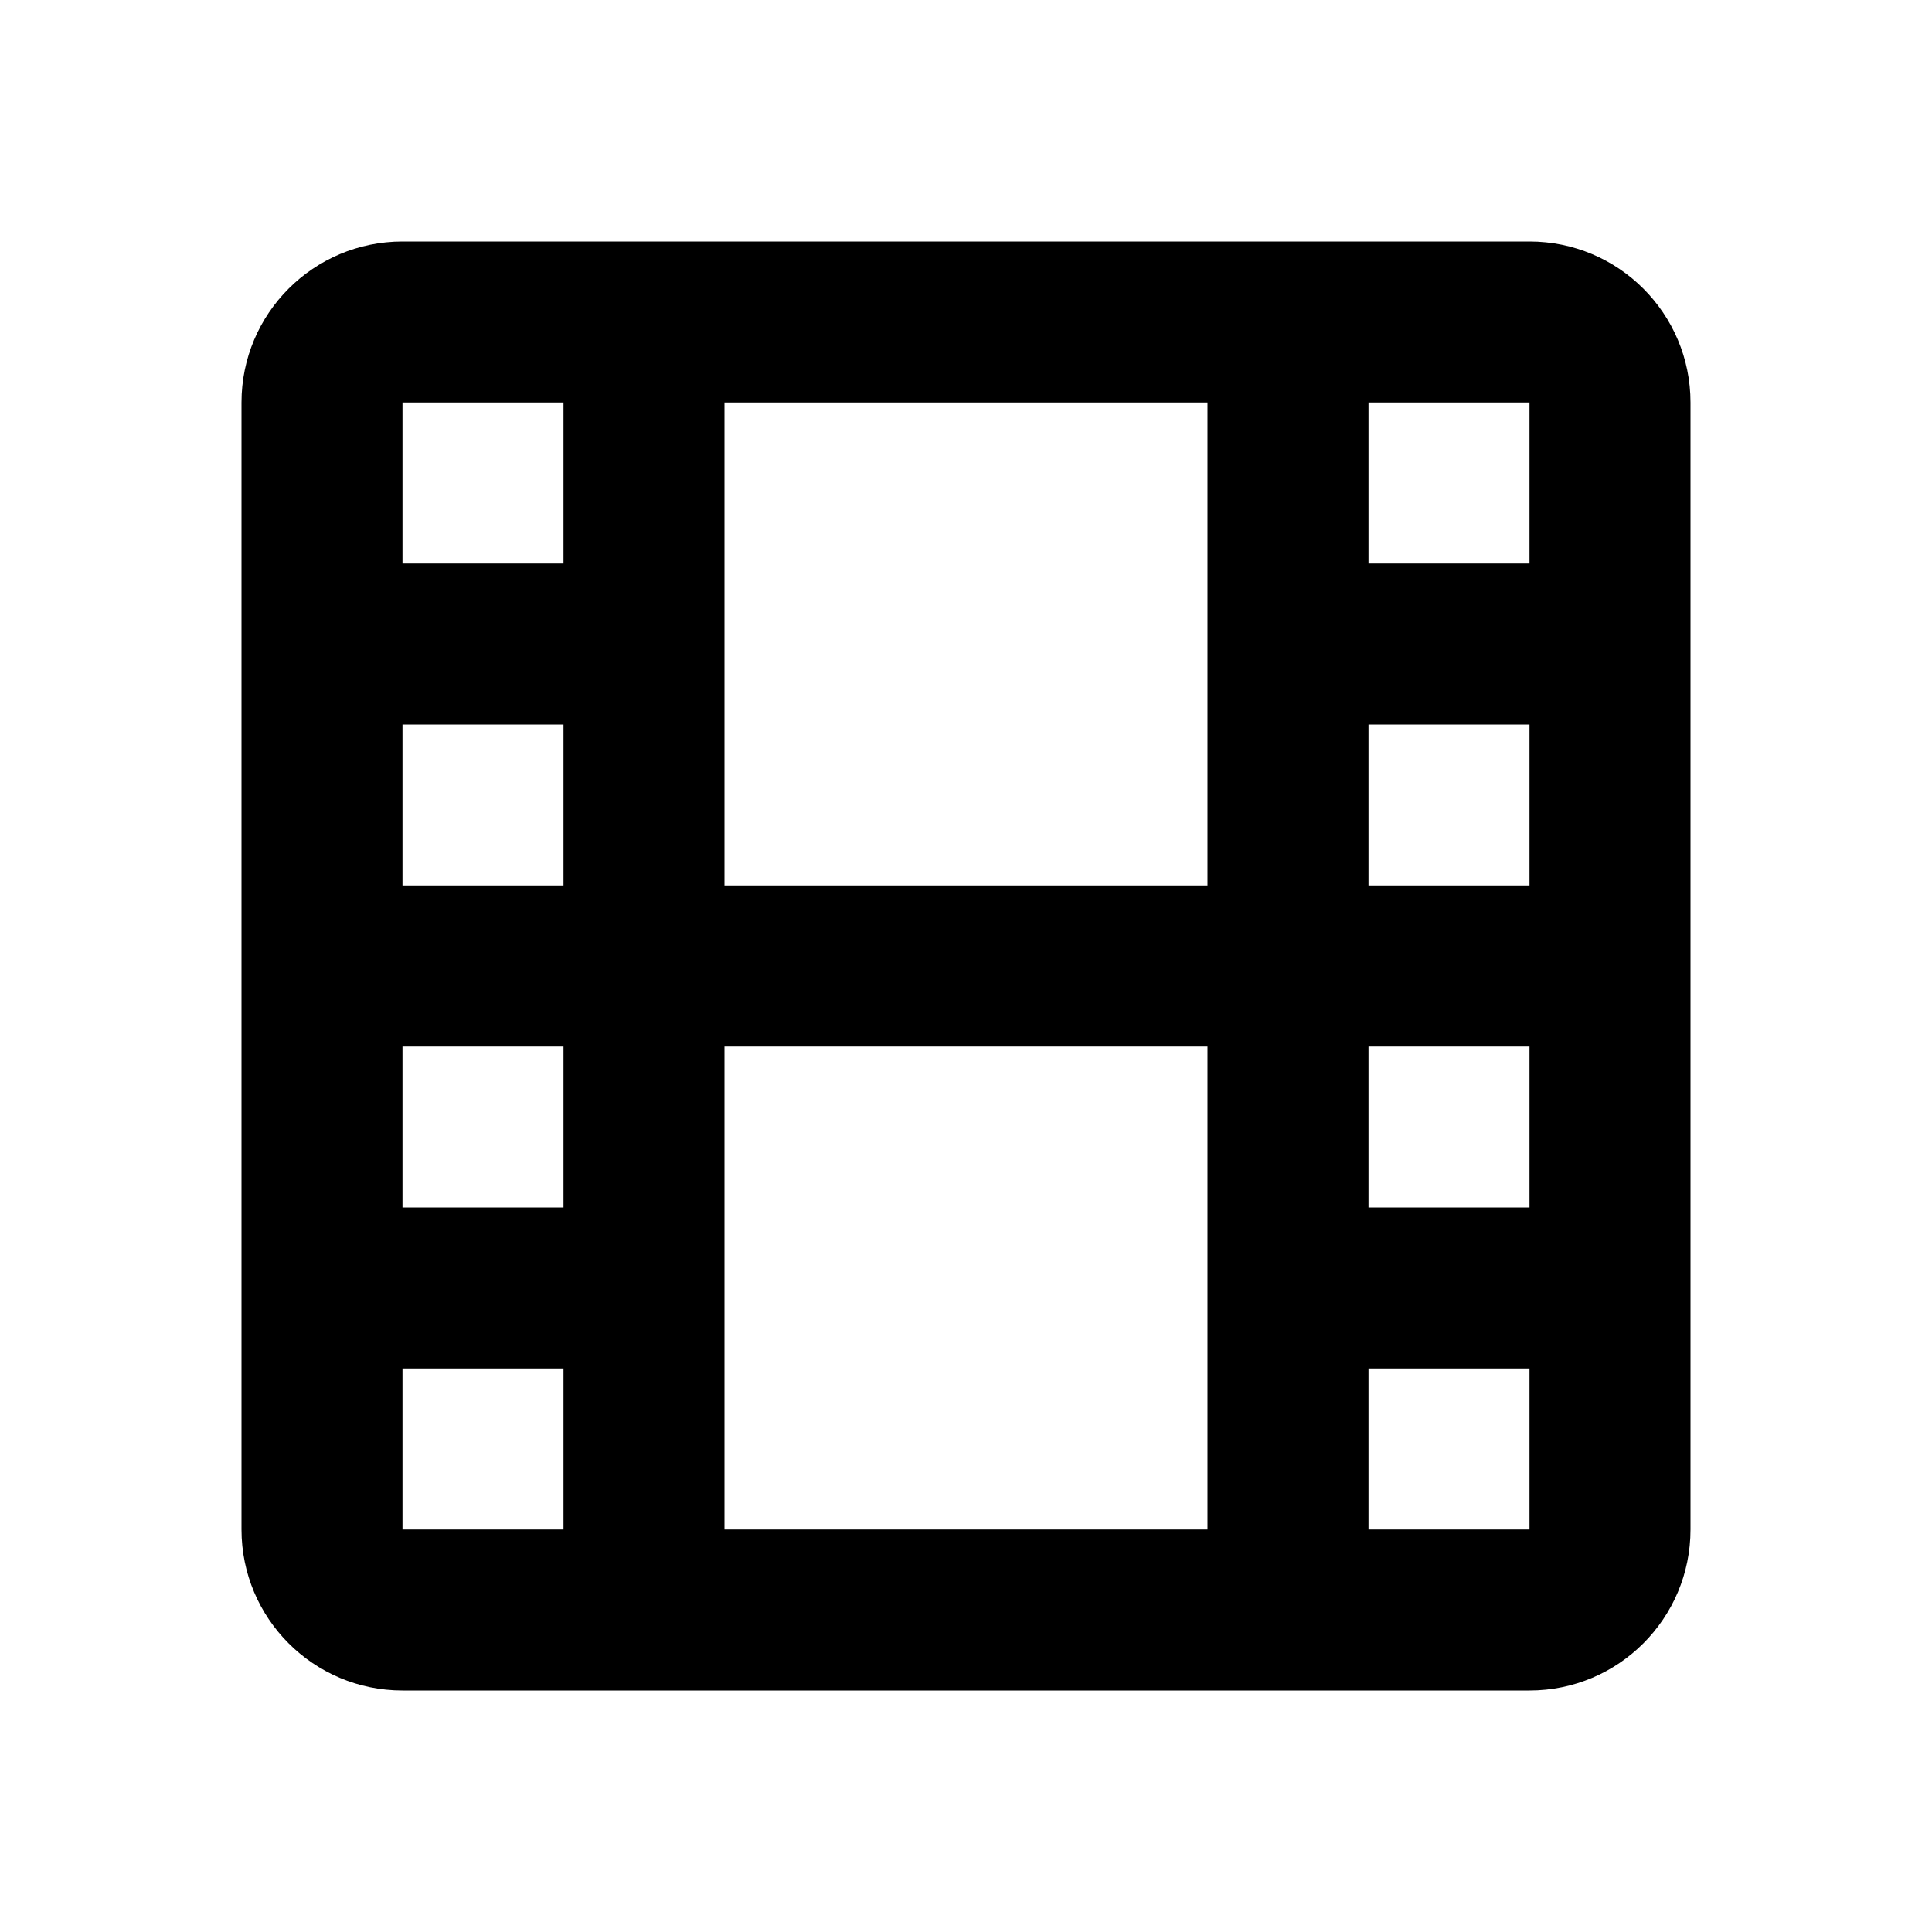<svg width="24" height="24" viewBox="0 0 24 24" fill="none" xmlns="http://www.w3.org/2000/svg">
<path fill-rule="evenodd" clip-rule="evenodd" d="M5 3C3.895 3 3 3.895 3 5V19C3 20.105 3.895 21 5 21H19C20.105 21 21 20.105 21 19V5C21 3.895 20.105 3 19 3H5ZM17 5H19V7H17V5ZM15 5H9V11H15V5ZM7 5H5V7H7V5ZM5 9V11H7V9H5ZM5 13V15H7V13H5ZM5 17V19H7V17H5ZM9 19H15V13H9V19ZM17 19H19V17H17V19ZM19 15V13H17V15H19ZM19 11V9H17V11H19Z" fill="black"/>
</svg>
